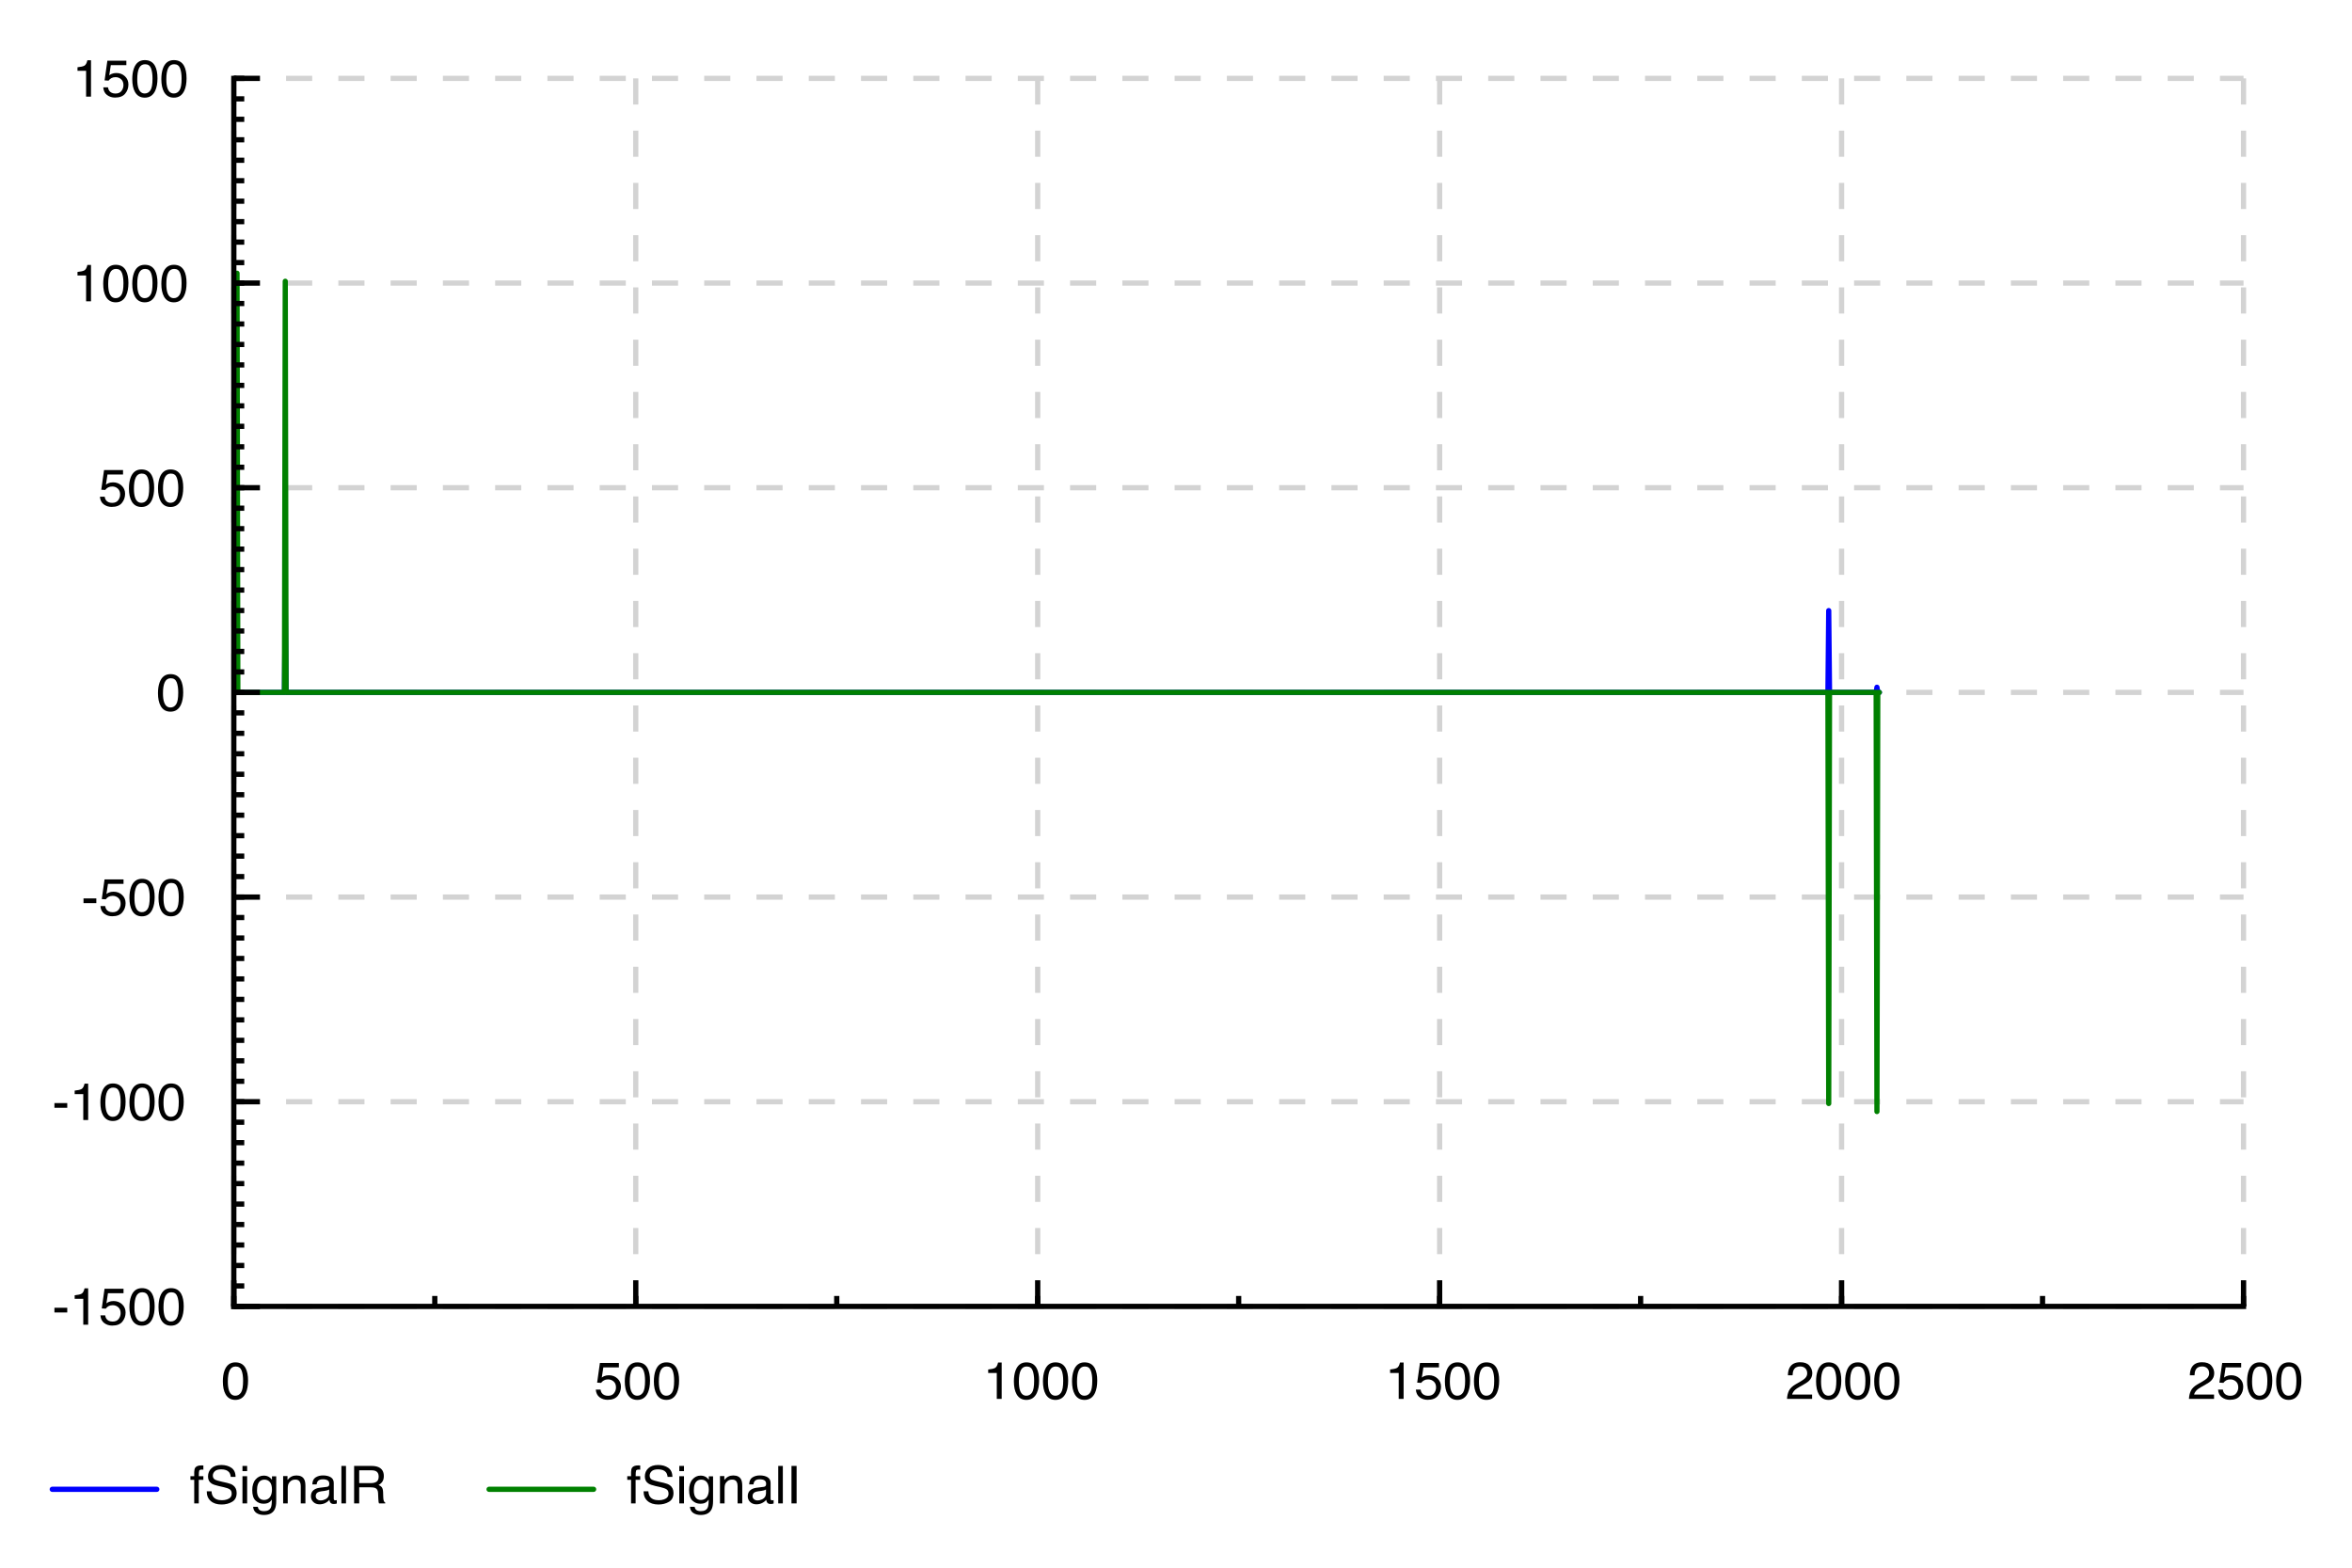 <?xml version="1.0" encoding="UTF-8"?>
<svg xmlns="http://www.w3.org/2000/svg" xmlns:xlink="http://www.w3.org/1999/xlink" width="450pt" height="300pt" viewBox="0 0 450 300" version="1.1">
<defs>
<g>
<symbol overflow="visible" id="glyph-2020-03-2928262.177505s0-0">
<path style="stroke:none;" d="M 0.32 0 L 0.32 -7.172 L 6.016 -7.172 L 6.016 0 Z M 5.117 -0.898 L 5.117 -6.273 L 1.219 -6.273 L 1.219 -0.898 Z M 5.117 -0.898 "/>
</symbol>
<symbol overflow="visible" id="glyph-2020-03-2928262.177505s0-1">
<path style="stroke:none;" d="M 0.414 -3.238 L 2.867 -3.238 L 2.867 -2.336 L 0.414 -2.336 Z M 0.414 -3.238 "/>
</symbol>
<symbol overflow="visible" id="glyph-2020-03-2928262.177505s0-2">
<path style="stroke:none;" d="M 0.957 -4.953 L 0.957 -5.625 C 1.594 -5.688 2.035 -5.789 2.285 -5.934 C 2.535 -6.078 2.723 -6.422 2.848 -6.961 L 3.539 -6.961 L 3.539 0 L 2.602 0 L 2.602 -4.953 Z M 0.957 -4.953 "/>
</symbol>
<symbol overflow="visible" id="glyph-2020-03-2928262.177505s0-3">
<path style="stroke:none;" d="M 1.234 -1.781 C 1.293 -1.281 1.527 -0.934 1.934 -0.742 C 2.141 -0.645 2.383 -0.594 2.656 -0.594 C 3.176 -0.594 3.562 -0.762 3.812 -1.094 C 4.062 -1.426 4.188 -1.793 4.188 -2.195 C 4.188 -2.684 4.039 -3.062 3.742 -3.328 C 3.445 -3.598 3.086 -3.73 2.672 -3.73 C 2.367 -3.73 2.109 -3.672 1.891 -3.555 C 1.676 -3.438 1.492 -3.273 1.336 -3.066 L 0.578 -3.109 L 1.109 -6.875 L 4.742 -6.875 L 4.742 -6.023 L 1.766 -6.023 L 1.469 -4.082 C 1.633 -4.207 1.789 -4.297 1.934 -4.359 C 2.195 -4.469 2.496 -4.523 2.836 -4.523 C 3.477 -4.523 4.023 -4.316 4.469 -3.902 C 4.914 -3.488 5.137 -2.965 5.137 -2.328 C 5.137 -1.668 4.934 -1.086 4.523 -0.582 C 4.117 -0.078 3.465 0.176 2.57 0.176 C 2 0.176 1.496 0.016 1.059 -0.305 C 0.621 -0.625 0.375 -1.117 0.32 -1.781 Z M 1.234 -1.781 "/>
</symbol>
<symbol overflow="visible" id="glyph-2020-03-2928262.177505s0-4">
<path style="stroke:none;" d="M 2.703 -6.992 C 3.609 -6.992 4.266 -6.621 4.668 -5.875 C 4.98 -5.297 5.137 -4.508 5.137 -3.508 C 5.137 -2.555 4.996 -1.77 4.711 -1.148 C 4.301 -0.258 3.633 0.191 2.699 0.191 C 1.859 0.191 1.234 -0.176 0.824 -0.902 C 0.484 -1.512 0.312 -2.328 0.312 -3.355 C 0.312 -4.148 0.414 -4.832 0.621 -5.398 C 1.004 -6.461 1.699 -6.992 2.703 -6.992 Z M 2.695 -0.609 C 3.152 -0.609 3.516 -0.812 3.785 -1.215 C 4.055 -1.617 4.188 -2.371 4.188 -3.473 C 4.188 -4.266 4.094 -4.918 3.898 -5.434 C 3.703 -5.945 3.32 -6.203 2.758 -6.203 C 2.242 -6.203 1.863 -5.957 1.625 -5.473 C 1.383 -4.984 1.266 -4.266 1.266 -3.32 C 1.266 -2.609 1.34 -2.035 1.492 -1.602 C 1.727 -0.941 2.129 -0.609 2.695 -0.609 Z M 2.695 -0.609 "/>
</symbol>
<symbol overflow="visible" id="glyph-2020-03-2928262.177505s0-5">
<path style="stroke:none;" d="M 0.312 0 C 0.344 -0.602 0.469 -1.125 0.688 -1.57 C 0.902 -2.016 1.324 -2.422 1.953 -2.789 L 2.891 -3.328 C 3.312 -3.574 3.605 -3.781 3.773 -3.953 C 4.039 -4.227 4.176 -4.535 4.176 -4.883 C 4.176 -5.289 4.055 -5.613 3.809 -5.852 C 3.562 -6.09 3.238 -6.211 2.832 -6.211 C 2.23 -6.211 1.812 -5.984 1.582 -5.527 C 1.457 -5.281 1.391 -4.945 1.375 -4.512 L 0.484 -4.512 C 0.492 -5.121 0.605 -5.617 0.82 -6 C 1.203 -6.68 1.875 -7.016 2.836 -7.016 C 3.637 -7.016 4.223 -6.801 4.594 -6.367 C 4.961 -5.934 5.148 -5.453 5.148 -4.922 C 5.148 -4.363 4.949 -3.883 4.555 -3.484 C 4.328 -3.254 3.918 -2.977 3.328 -2.648 L 2.66 -2.273 C 2.344 -2.098 2.09 -1.934 1.91 -1.773 C 1.586 -1.488 1.379 -1.176 1.293 -0.828 L 5.113 -0.828 L 5.113 0 Z M 0.312 0 "/>
</symbol>
<symbol overflow="visible" id="glyph-2020-03-2928262.177505s0-6">
<path style="stroke:none;" d="M 0.863 -6.023 C 0.875 -6.391 0.941 -6.656 1.055 -6.828 C 1.258 -7.125 1.656 -7.273 2.242 -7.273 C 2.297 -7.273 2.352 -7.273 2.414 -7.27 C 2.473 -7.266 2.539 -7.262 2.613 -7.258 L 2.613 -6.453 C 2.523 -6.461 2.457 -6.465 2.414 -6.469 C 2.375 -6.469 2.336 -6.469 2.301 -6.469 C 2.031 -6.469 1.875 -6.402 1.82 -6.262 C 1.77 -6.125 1.742 -5.773 1.742 -5.203 L 2.613 -5.203 L 2.613 -4.512 L 1.734 -4.512 L 1.734 0 L 0.863 0 L 0.863 -4.512 L 0.137 -4.512 L 0.137 -5.203 L 0.863 -5.203 Z M 0.863 -6.023 "/>
</symbol>
<symbol overflow="visible" id="glyph-2020-03-2928262.177505s0-7">
<path style="stroke:none;" d="M 1.398 -2.312 C 1.422 -1.906 1.516 -1.578 1.684 -1.324 C 2.008 -0.848 2.574 -0.609 3.391 -0.609 C 3.754 -0.609 4.086 -0.664 4.383 -0.766 C 4.965 -0.969 5.254 -1.328 5.254 -1.852 C 5.254 -2.242 5.133 -2.52 4.887 -2.688 C 4.641 -2.848 4.254 -2.988 3.727 -3.109 L 2.754 -3.328 C 2.117 -3.473 1.672 -3.633 1.406 -3.805 C 0.949 -4.102 0.723 -4.551 0.723 -5.148 C 0.723 -5.793 0.945 -6.32 1.391 -6.734 C 1.836 -7.148 2.469 -7.352 3.285 -7.352 C 4.039 -7.352 4.676 -7.172 5.203 -6.809 C 5.727 -6.445 5.992 -5.867 5.992 -5.07 L 5.078 -5.07 C 5.031 -5.453 4.926 -5.746 4.766 -5.953 C 4.469 -6.328 3.965 -6.516 3.258 -6.516 C 2.684 -6.516 2.273 -6.395 2.023 -6.152 C 1.773 -5.91 1.645 -5.633 1.645 -5.312 C 1.645 -4.961 1.793 -4.703 2.086 -4.539 C 2.277 -4.438 2.711 -4.305 3.391 -4.148 L 4.395 -3.922 C 4.879 -3.812 5.254 -3.66 5.516 -3.469 C 5.973 -3.133 6.203 -2.645 6.203 -2.008 C 6.203 -1.211 5.914 -0.645 5.336 -0.305 C 4.758 0.039 4.086 0.211 3.32 0.211 C 2.43 0.211 1.73 -0.02 1.227 -0.473 C 0.723 -0.926 0.473 -1.539 0.484 -2.312 Z M 1.398 -2.312 "/>
</symbol>
<symbol overflow="visible" id="glyph-2020-03-2928262.177505s0-8">
<path style="stroke:none;" d="M 0.645 -5.203 L 1.539 -5.203 L 1.539 0 L 0.645 0 Z M 0.645 -7.172 L 1.539 -7.172 L 1.539 -6.176 L 0.645 -6.176 Z M 0.645 -7.172 "/>
</symbol>
<symbol overflow="visible" id="glyph-2020-03-2928262.177505s0-9">
<path style="stroke:none;" d="M 2.492 -5.32 C 2.902 -5.32 3.258 -5.223 3.562 -5.02 C 3.73 -4.906 3.898 -4.738 4.07 -4.523 L 4.07 -5.18 L 4.883 -5.18 L 4.883 -0.426 C 4.883 0.238 4.785 0.762 4.59 1.148 C 4.227 1.859 3.535 2.211 2.523 2.211 C 1.961 2.211 1.488 2.086 1.102 1.832 C 0.719 1.582 0.504 1.188 0.461 0.648 L 1.352 0.648 C 1.395 0.883 1.48 1.062 1.605 1.191 C 1.805 1.387 2.117 1.484 2.543 1.484 C 3.219 1.484 3.66 1.246 3.867 0.773 C 3.992 0.492 4.047 -0.008 4.039 -0.727 C 3.863 -0.461 3.652 -0.262 3.402 -0.133 C 3.156 0 2.828 0.062 2.422 0.062 C 1.855 0.062 1.359 -0.137 0.934 -0.539 C 0.508 -0.941 0.297 -1.605 0.297 -2.535 C 0.297 -3.41 0.512 -4.094 0.941 -4.586 C 1.367 -5.078 1.883 -5.32 2.492 -5.32 Z M 4.07 -2.637 C 4.07 -3.285 3.938 -3.766 3.672 -4.078 C 3.406 -4.391 3.066 -4.547 2.652 -4.547 C 2.031 -4.547 1.609 -4.258 1.383 -3.676 C 1.262 -3.367 1.203 -2.961 1.203 -2.461 C 1.203 -1.871 1.32 -1.422 1.559 -1.117 C 1.797 -0.809 2.121 -0.656 2.523 -0.656 C 3.156 -0.656 3.602 -0.938 3.859 -1.508 C 4 -1.832 4.07 -2.207 4.07 -2.637 Z M 4.07 -2.637 "/>
</symbol>
<symbol overflow="visible" id="glyph-2020-03-2928262.177505s0-10">
<path style="stroke:none;" d="M 0.645 -5.23 L 1.48 -5.23 L 1.48 -4.488 C 1.727 -4.793 1.988 -5.012 2.266 -5.148 C 2.543 -5.281 2.852 -5.348 3.188 -5.348 C 3.93 -5.348 4.434 -5.086 4.691 -4.57 C 4.836 -4.289 4.906 -3.883 4.906 -3.355 L 4.906 0 L 4.016 0 L 4.016 -3.297 C 4.016 -3.617 3.965 -3.871 3.871 -4.066 C 3.715 -4.391 3.434 -4.555 3.023 -4.555 C 2.812 -4.555 2.645 -4.535 2.508 -4.492 C 2.27 -4.422 2.059 -4.277 1.875 -4.062 C 1.727 -3.891 1.633 -3.711 1.59 -3.527 C 1.547 -3.344 1.523 -3.082 1.523 -2.738 L 1.523 0 L 0.645 0 Z M 0.645 -5.23 "/>
</symbol>
<symbol overflow="visible" id="glyph-2020-03-2928262.177505s0-11">
<path style="stroke:none;" d="M 1.32 -1.391 C 1.32 -1.137 1.41 -0.938 1.598 -0.789 C 1.781 -0.645 2 -0.57 2.258 -0.57 C 2.566 -0.57 2.863 -0.645 3.156 -0.785 C 3.645 -1.023 3.887 -1.414 3.887 -1.953 L 3.887 -2.66 C 3.781 -2.594 3.641 -2.535 3.473 -2.492 C 3.305 -2.445 3.137 -2.414 2.973 -2.391 L 2.441 -2.324 C 2.121 -2.281 1.883 -2.215 1.723 -2.125 C 1.453 -1.973 1.32 -1.727 1.32 -1.391 Z M 3.445 -3.168 C 3.648 -3.195 3.785 -3.281 3.852 -3.422 C 3.891 -3.5 3.91 -3.613 3.91 -3.758 C 3.91 -4.059 3.805 -4.277 3.59 -4.41 C 3.379 -4.547 3.074 -4.613 2.676 -4.613 C 2.219 -4.613 1.891 -4.492 1.699 -4.242 C 1.594 -4.105 1.523 -3.902 1.488 -3.633 L 0.668 -3.633 C 0.684 -4.277 0.895 -4.727 1.297 -4.977 C 1.699 -5.23 2.164 -5.355 2.695 -5.355 C 3.312 -5.355 3.809 -5.238 4.195 -5.004 C 4.574 -4.77 4.766 -4.406 4.766 -3.91 L 4.766 -0.898 C 4.766 -0.809 4.785 -0.734 4.82 -0.68 C 4.859 -0.625 4.938 -0.594 5.059 -0.594 C 5.098 -0.594 5.141 -0.598 5.191 -0.602 C 5.238 -0.609 5.293 -0.617 5.348 -0.625 L 5.348 0.023 C 5.211 0.062 5.105 0.086 5.035 0.098 C 4.961 0.109 4.863 0.113 4.742 0.113 C 4.438 0.113 4.219 0.004 4.082 -0.211 C 4.012 -0.324 3.961 -0.484 3.93 -0.695 C 3.75 -0.461 3.496 -0.254 3.16 -0.082 C 2.824 0.09 2.453 0.176 2.051 0.176 C 1.566 0.176 1.168 0.027 0.863 -0.266 C 0.555 -0.562 0.398 -0.93 0.398 -1.371 C 0.398 -1.855 0.551 -2.234 0.855 -2.5 C 1.156 -2.766 1.555 -2.93 2.047 -2.992 Z M 3.445 -3.168 "/>
</symbol>
<symbol overflow="visible" id="glyph-2020-03-2928262.177505s0-12">
<path style="stroke:none;" d="M 0.668 -7.172 L 1.547 -7.172 L 1.547 0 L 0.668 0 Z M 0.668 -7.172 "/>
</symbol>
<symbol overflow="visible" id="glyph-2020-03-2928262.177505s0-13">
<path style="stroke:none;" d="M 4.098 -3.887 C 4.555 -3.887 4.914 -3.977 5.18 -4.16 C 5.445 -4.344 5.578 -4.672 5.578 -5.148 C 5.578 -5.656 5.391 -6.008 5.02 -6.191 C 4.82 -6.289 4.555 -6.336 4.223 -6.336 L 1.852 -6.336 L 1.852 -3.887 Z M 0.879 -7.172 L 4.199 -7.172 C 4.746 -7.172 5.195 -7.094 5.551 -6.934 C 6.227 -6.629 6.562 -6.062 6.562 -5.238 C 6.562 -4.809 6.473 -4.457 6.297 -4.184 C 6.117 -3.91 5.871 -3.691 5.551 -3.523 C 5.832 -3.41 6.043 -3.262 6.184 -3.078 C 6.324 -2.891 6.406 -2.59 6.422 -2.172 L 6.453 -1.211 C 6.465 -0.938 6.488 -0.734 6.523 -0.602 C 6.582 -0.375 6.688 -0.227 6.836 -0.16 L 6.836 0 L 5.645 0 C 5.613 -0.062 5.586 -0.141 5.566 -0.238 C 5.547 -0.336 5.531 -0.527 5.516 -0.805 L 5.461 -2 C 5.438 -2.469 5.262 -2.785 4.938 -2.945 C 4.75 -3.031 4.461 -3.078 4.062 -3.078 L 1.852 -3.078 L 1.852 0 L 0.879 0 Z M 0.879 -7.172 "/>
</symbol>
<symbol overflow="visible" id="glyph-2020-03-2928262.177505s0-14">
<path style="stroke:none;" d="M 0.98 -7.172 L 1.961 -7.172 L 1.961 0 L 0.98 0 Z M 0.98 -7.172 "/>
</symbol>
</g>
<clipPath id="clip-2020-03-2928262.177505s1">
  <path d="M 44.734 116 L 361 116 L 361 133 L 44.734 133 Z M 44.734 116 "/>
</clipPath>
<clipPath id="clip-2020-03-2928262.177505s2">
  <path d="M 44.734 51 L 361 51 L 361 214 L 44.734 214 Z M 44.734 51 "/>
</clipPath>
</defs>
<g id="surface51">
<rect x="0" y="0" width="450" height="300" style="fill:rgb(100%,100%,100%);fill-opacity:1;stroke:none;"/>
<path style="fill:none;stroke-width:1;stroke-linecap:butt;stroke-linejoin:miter;stroke:rgb(82.745%,82.745%,82.745%);stroke-opacity:1;stroke-dasharray:5,5;stroke-miterlimit:10;" d="M -0.002 0 L -0.002 235 " transform="matrix(1,0,0,1,44.736,15)"/>
<path style="fill:none;stroke-width:1;stroke-linecap:butt;stroke-linejoin:miter;stroke:rgb(82.745%,82.745%,82.745%);stroke-opacity:1;stroke-dasharray:5,5;stroke-miterlimit:10;" d="M 76.9 0 L 76.9 235 " transform="matrix(1,0,0,1,44.736,15)"/>
<path style="fill:none;stroke-width:1;stroke-linecap:butt;stroke-linejoin:miter;stroke:rgb(82.745%,82.745%,82.745%);stroke-opacity:1;stroke-dasharray:5,5;stroke-miterlimit:10;" d="M 153.803 0 L 153.803 235 " transform="matrix(1,0,0,1,44.736,15)"/>
<path style="fill:none;stroke-width:1;stroke-linecap:butt;stroke-linejoin:miter;stroke:rgb(82.745%,82.745%,82.745%);stroke-opacity:1;stroke-dasharray:5,5;stroke-miterlimit:10;" d="M 230.705 0 L 230.705 235 " transform="matrix(1,0,0,1,44.736,15)"/>
<path style="fill:none;stroke-width:1;stroke-linecap:butt;stroke-linejoin:miter;stroke:rgb(82.745%,82.745%,82.745%);stroke-opacity:1;stroke-dasharray:5,5;stroke-miterlimit:10;" d="M 307.607 0 L 307.607 235 " transform="matrix(1,0,0,1,44.736,15)"/>
<path style="fill:none;stroke-width:1;stroke-linecap:butt;stroke-linejoin:miter;stroke:rgb(82.745%,82.745%,82.745%);stroke-opacity:1;stroke-dasharray:5,5;stroke-miterlimit:10;" d="M 384.51 0 L 384.51 235 " transform="matrix(1,0,0,1,44.736,15)"/>
<path style="fill:none;stroke-width:1;stroke-linecap:butt;stroke-linejoin:miter;stroke:rgb(82.745%,82.745%,82.745%);stroke-opacity:1;stroke-dasharray:5,5;stroke-miterlimit:10;" d="M -0.002 235 L 384.51 235 " transform="matrix(1,0,0,1,44.736,15)"/>
<path style="fill:none;stroke-width:1;stroke-linecap:butt;stroke-linejoin:miter;stroke:rgb(82.745%,82.745%,82.745%);stroke-opacity:1;stroke-dasharray:5,5;stroke-miterlimit:10;" d="M -0.002 195.832 L 384.51 195.832 " transform="matrix(1,0,0,1,44.736,15)"/>
<path style="fill:none;stroke-width:1;stroke-linecap:butt;stroke-linejoin:miter;stroke:rgb(82.745%,82.745%,82.745%);stroke-opacity:1;stroke-dasharray:5,5;stroke-miterlimit:10;" d="M -0.002 156.668 L 384.51 156.668 " transform="matrix(1,0,0,1,44.736,15)"/>
<path style="fill:none;stroke-width:1;stroke-linecap:butt;stroke-linejoin:miter;stroke:rgb(82.745%,82.745%,82.745%);stroke-opacity:1;stroke-dasharray:5,5;stroke-miterlimit:10;" d="M -0.002 117.5 L 384.51 117.5 " transform="matrix(1,0,0,1,44.736,15)"/>
<path style="fill:none;stroke-width:1;stroke-linecap:butt;stroke-linejoin:miter;stroke:rgb(82.745%,82.745%,82.745%);stroke-opacity:1;stroke-dasharray:5,5;stroke-miterlimit:10;" d="M -0.002 78.332 L 384.51 78.332 " transform="matrix(1,0,0,1,44.736,15)"/>
<path style="fill:none;stroke-width:1;stroke-linecap:butt;stroke-linejoin:miter;stroke:rgb(82.745%,82.745%,82.745%);stroke-opacity:1;stroke-dasharray:5,5;stroke-miterlimit:10;" d="M -0.002 39.168 L 384.51 39.168 " transform="matrix(1,0,0,1,44.736,15)"/>
<path style="fill:none;stroke-width:1;stroke-linecap:butt;stroke-linejoin:miter;stroke:rgb(82.745%,82.745%,82.745%);stroke-opacity:1;stroke-dasharray:5,5;stroke-miterlimit:10;" d="M -0.002 0 L 384.51 0 " transform="matrix(1,0,0,1,44.736,15)"/>
<g clip-path="url(#clip-2020-03-2928262.177505s1)" clip-rule="nonzero">
<path style="fill:none;stroke-width:1;stroke-linecap:round;stroke-linejoin:round;stroke:rgb(0%,0%,100%);stroke-opacity:1;stroke-miterlimit:10;" d="M -0.002 117.5 L 0.463 117.5 L 0.615 116.516 L 0.768 117.5 L 9.689 117.5 L 9.842 101.852 L 9.998 117.5 L 304.994 117.5 L 305.146 101.852 L 305.299 117.5 L 314.221 117.5 L 314.373 116.516 L 314.529 117.5 L 314.838 117.5 " transform="matrix(1,0,0,1,44.736,15)"/>
</g>
<g clip-path="url(#clip-2020-03-2928262.177505s2)" clip-rule="nonzero">
<path style="fill:none;stroke-width:1;stroke-linecap:round;stroke-linejoin:round;stroke:rgb(0%,50.196%,0%);stroke-opacity:1;stroke-miterlimit:10;" d="M -0.002 117.5 L 0.463 117.5 L 0.615 37.293 L 0.768 117.5 L 9.689 117.5 L 9.842 38.828 L 9.998 117.5 L 304.994 117.5 L 305.146 196.172 L 305.299 117.5 L 314.221 117.5 L 314.373 197.707 L 314.529 117.5 L 314.838 117.5 " transform="matrix(1,0,0,1,44.736,15)"/>
</g>
<path style="fill:none;stroke-width:1;stroke-linecap:square;stroke-linejoin:miter;stroke:rgb(0%,0%,0%);stroke-opacity:1;stroke-miterlimit:10;" d="M 34.734 235 L 34.734 0 " transform="matrix(1,0,0,1,10,15)"/>
<path style="fill:none;stroke-width:1;stroke-linecap:butt;stroke-linejoin:miter;stroke:rgb(0%,0%,0%);stroke-opacity:1;stroke-miterlimit:10;" d="M 34.734 235 L 36.734 235 " transform="matrix(1,0,0,1,10,15)"/>
<path style="fill:none;stroke-width:1;stroke-linecap:butt;stroke-linejoin:miter;stroke:rgb(0%,0%,0%);stroke-opacity:1;stroke-miterlimit:10;" d="M 34.734 231.082 L 36.734 231.082 " transform="matrix(1,0,0,1,10,15)"/>
<path style="fill:none;stroke-width:1;stroke-linecap:butt;stroke-linejoin:miter;stroke:rgb(0%,0%,0%);stroke-opacity:1;stroke-miterlimit:10;" d="M 34.734 227.168 L 36.734 227.168 " transform="matrix(1,0,0,1,10,15)"/>
<path style="fill:none;stroke-width:1;stroke-linecap:butt;stroke-linejoin:miter;stroke:rgb(0%,0%,0%);stroke-opacity:1;stroke-miterlimit:10;" d="M 34.734 223.25 L 36.734 223.25 " transform="matrix(1,0,0,1,10,15)"/>
<path style="fill:none;stroke-width:1;stroke-linecap:butt;stroke-linejoin:miter;stroke:rgb(0%,0%,0%);stroke-opacity:1;stroke-miterlimit:10;" d="M 34.734 219.332 L 36.734 219.332 " transform="matrix(1,0,0,1,10,15)"/>
<path style="fill:none;stroke-width:1;stroke-linecap:butt;stroke-linejoin:miter;stroke:rgb(0%,0%,0%);stroke-opacity:1;stroke-miterlimit:10;" d="M 34.734 215.418 L 36.734 215.418 " transform="matrix(1,0,0,1,10,15)"/>
<path style="fill:none;stroke-width:1;stroke-linecap:butt;stroke-linejoin:miter;stroke:rgb(0%,0%,0%);stroke-opacity:1;stroke-miterlimit:10;" d="M 34.734 211.5 L 36.734 211.5 " transform="matrix(1,0,0,1,10,15)"/>
<path style="fill:none;stroke-width:1;stroke-linecap:butt;stroke-linejoin:miter;stroke:rgb(0%,0%,0%);stroke-opacity:1;stroke-miterlimit:10;" d="M 34.734 207.582 L 36.734 207.582 " transform="matrix(1,0,0,1,10,15)"/>
<path style="fill:none;stroke-width:1;stroke-linecap:butt;stroke-linejoin:miter;stroke:rgb(0%,0%,0%);stroke-opacity:1;stroke-miterlimit:10;" d="M 34.734 203.668 L 36.734 203.668 " transform="matrix(1,0,0,1,10,15)"/>
<path style="fill:none;stroke-width:1;stroke-linecap:butt;stroke-linejoin:miter;stroke:rgb(0%,0%,0%);stroke-opacity:1;stroke-miterlimit:10;" d="M 34.734 199.75 L 36.734 199.75 " transform="matrix(1,0,0,1,10,15)"/>
<path style="fill:none;stroke-width:1;stroke-linecap:butt;stroke-linejoin:miter;stroke:rgb(0%,0%,0%);stroke-opacity:1;stroke-miterlimit:10;" d="M 34.734 195.832 L 36.734 195.832 " transform="matrix(1,0,0,1,10,15)"/>
<path style="fill:none;stroke-width:1;stroke-linecap:butt;stroke-linejoin:miter;stroke:rgb(0%,0%,0%);stroke-opacity:1;stroke-miterlimit:10;" d="M 34.734 191.918 L 36.734 191.918 " transform="matrix(1,0,0,1,10,15)"/>
<path style="fill:none;stroke-width:1;stroke-linecap:butt;stroke-linejoin:miter;stroke:rgb(0%,0%,0%);stroke-opacity:1;stroke-miterlimit:10;" d="M 34.734 188 L 36.734 188 " transform="matrix(1,0,0,1,10,15)"/>
<path style="fill:none;stroke-width:1;stroke-linecap:butt;stroke-linejoin:miter;stroke:rgb(0%,0%,0%);stroke-opacity:1;stroke-miterlimit:10;" d="M 34.734 184.082 L 36.734 184.082 " transform="matrix(1,0,0,1,10,15)"/>
<path style="fill:none;stroke-width:1;stroke-linecap:butt;stroke-linejoin:miter;stroke:rgb(0%,0%,0%);stroke-opacity:1;stroke-miterlimit:10;" d="M 34.734 180.168 L 36.734 180.168 " transform="matrix(1,0,0,1,10,15)"/>
<path style="fill:none;stroke-width:1;stroke-linecap:butt;stroke-linejoin:miter;stroke:rgb(0%,0%,0%);stroke-opacity:1;stroke-miterlimit:10;" d="M 34.734 176.25 L 36.734 176.25 " transform="matrix(1,0,0,1,10,15)"/>
<path style="fill:none;stroke-width:1;stroke-linecap:butt;stroke-linejoin:miter;stroke:rgb(0%,0%,0%);stroke-opacity:1;stroke-miterlimit:10;" d="M 34.734 172.332 L 36.734 172.332 " transform="matrix(1,0,0,1,10,15)"/>
<path style="fill:none;stroke-width:1;stroke-linecap:butt;stroke-linejoin:miter;stroke:rgb(0%,0%,0%);stroke-opacity:1;stroke-miterlimit:10;" d="M 34.734 168.418 L 36.734 168.418 " transform="matrix(1,0,0,1,10,15)"/>
<path style="fill:none;stroke-width:1;stroke-linecap:butt;stroke-linejoin:miter;stroke:rgb(0%,0%,0%);stroke-opacity:1;stroke-miterlimit:10;" d="M 34.734 164.5 L 36.734 164.5 " transform="matrix(1,0,0,1,10,15)"/>
<path style="fill:none;stroke-width:1;stroke-linecap:butt;stroke-linejoin:miter;stroke:rgb(0%,0%,0%);stroke-opacity:1;stroke-miterlimit:10;" d="M 34.734 160.582 L 36.734 160.582 " transform="matrix(1,0,0,1,10,15)"/>
<path style="fill:none;stroke-width:1;stroke-linecap:butt;stroke-linejoin:miter;stroke:rgb(0%,0%,0%);stroke-opacity:1;stroke-miterlimit:10;" d="M 34.734 156.668 L 36.734 156.668 " transform="matrix(1,0,0,1,10,15)"/>
<path style="fill:none;stroke-width:1;stroke-linecap:butt;stroke-linejoin:miter;stroke:rgb(0%,0%,0%);stroke-opacity:1;stroke-miterlimit:10;" d="M 34.734 152.75 L 36.734 152.75 " transform="matrix(1,0,0,1,10,15)"/>
<path style="fill:none;stroke-width:1;stroke-linecap:butt;stroke-linejoin:miter;stroke:rgb(0%,0%,0%);stroke-opacity:1;stroke-miterlimit:10;" d="M 34.734 148.832 L 36.734 148.832 " transform="matrix(1,0,0,1,10,15)"/>
<path style="fill:none;stroke-width:1;stroke-linecap:butt;stroke-linejoin:miter;stroke:rgb(0%,0%,0%);stroke-opacity:1;stroke-miterlimit:10;" d="M 34.734 144.918 L 36.734 144.918 " transform="matrix(1,0,0,1,10,15)"/>
<path style="fill:none;stroke-width:1;stroke-linecap:butt;stroke-linejoin:miter;stroke:rgb(0%,0%,0%);stroke-opacity:1;stroke-miterlimit:10;" d="M 34.734 141 L 36.734 141 " transform="matrix(1,0,0,1,10,15)"/>
<path style="fill:none;stroke-width:1;stroke-linecap:butt;stroke-linejoin:miter;stroke:rgb(0%,0%,0%);stroke-opacity:1;stroke-miterlimit:10;" d="M 34.734 137.082 L 36.734 137.082 " transform="matrix(1,0,0,1,10,15)"/>
<path style="fill:none;stroke-width:1;stroke-linecap:butt;stroke-linejoin:miter;stroke:rgb(0%,0%,0%);stroke-opacity:1;stroke-miterlimit:10;" d="M 34.734 133.168 L 36.734 133.168 " transform="matrix(1,0,0,1,10,15)"/>
<path style="fill:none;stroke-width:1;stroke-linecap:butt;stroke-linejoin:miter;stroke:rgb(0%,0%,0%);stroke-opacity:1;stroke-miterlimit:10;" d="M 34.734 129.25 L 36.734 129.25 " transform="matrix(1,0,0,1,10,15)"/>
<path style="fill:none;stroke-width:1;stroke-linecap:butt;stroke-linejoin:miter;stroke:rgb(0%,0%,0%);stroke-opacity:1;stroke-miterlimit:10;" d="M 34.734 125.332 L 36.734 125.332 " transform="matrix(1,0,0,1,10,15)"/>
<path style="fill:none;stroke-width:1;stroke-linecap:butt;stroke-linejoin:miter;stroke:rgb(0%,0%,0%);stroke-opacity:1;stroke-miterlimit:10;" d="M 34.734 121.418 L 36.734 121.418 " transform="matrix(1,0,0,1,10,15)"/>
<path style="fill:none;stroke-width:1;stroke-linecap:butt;stroke-linejoin:miter;stroke:rgb(0%,0%,0%);stroke-opacity:1;stroke-miterlimit:10;" d="M 34.734 117.5 L 36.734 117.5 " transform="matrix(1,0,0,1,10,15)"/>
<path style="fill:none;stroke-width:1;stroke-linecap:butt;stroke-linejoin:miter;stroke:rgb(0%,0%,0%);stroke-opacity:1;stroke-miterlimit:10;" d="M 34.734 113.582 L 36.734 113.582 " transform="matrix(1,0,0,1,10,15)"/>
<path style="fill:none;stroke-width:1;stroke-linecap:butt;stroke-linejoin:miter;stroke:rgb(0%,0%,0%);stroke-opacity:1;stroke-miterlimit:10;" d="M 34.734 109.668 L 36.734 109.668 " transform="matrix(1,0,0,1,10,15)"/>
<path style="fill:none;stroke-width:1;stroke-linecap:butt;stroke-linejoin:miter;stroke:rgb(0%,0%,0%);stroke-opacity:1;stroke-miterlimit:10;" d="M 34.734 105.75 L 36.734 105.75 " transform="matrix(1,0,0,1,10,15)"/>
<path style="fill:none;stroke-width:1;stroke-linecap:butt;stroke-linejoin:miter;stroke:rgb(0%,0%,0%);stroke-opacity:1;stroke-miterlimit:10;" d="M 34.734 101.832 L 36.734 101.832 " transform="matrix(1,0,0,1,10,15)"/>
<path style="fill:none;stroke-width:1;stroke-linecap:butt;stroke-linejoin:miter;stroke:rgb(0%,0%,0%);stroke-opacity:1;stroke-miterlimit:10;" d="M 34.734 97.918 L 36.734 97.918 " transform="matrix(1,0,0,1,10,15)"/>
<path style="fill:none;stroke-width:1;stroke-linecap:butt;stroke-linejoin:miter;stroke:rgb(0%,0%,0%);stroke-opacity:1;stroke-miterlimit:10;" d="M 34.734 94 L 36.734 94 " transform="matrix(1,0,0,1,10,15)"/>
<path style="fill:none;stroke-width:1;stroke-linecap:butt;stroke-linejoin:miter;stroke:rgb(0%,0%,0%);stroke-opacity:1;stroke-miterlimit:10;" d="M 34.734 90.082 L 36.734 90.082 " transform="matrix(1,0,0,1,10,15)"/>
<path style="fill:none;stroke-width:1;stroke-linecap:butt;stroke-linejoin:miter;stroke:rgb(0%,0%,0%);stroke-opacity:1;stroke-miterlimit:10;" d="M 34.734 86.168 L 36.734 86.168 " transform="matrix(1,0,0,1,10,15)"/>
<path style="fill:none;stroke-width:1;stroke-linecap:butt;stroke-linejoin:miter;stroke:rgb(0%,0%,0%);stroke-opacity:1;stroke-miterlimit:10;" d="M 34.734 82.25 L 36.734 82.25 " transform="matrix(1,0,0,1,10,15)"/>
<path style="fill:none;stroke-width:1;stroke-linecap:butt;stroke-linejoin:miter;stroke:rgb(0%,0%,0%);stroke-opacity:1;stroke-miterlimit:10;" d="M 34.734 78.332 L 36.734 78.332 " transform="matrix(1,0,0,1,10,15)"/>
<path style="fill:none;stroke-width:1;stroke-linecap:butt;stroke-linejoin:miter;stroke:rgb(0%,0%,0%);stroke-opacity:1;stroke-miterlimit:10;" d="M 34.734 74.418 L 36.734 74.418 " transform="matrix(1,0,0,1,10,15)"/>
<path style="fill:none;stroke-width:1;stroke-linecap:butt;stroke-linejoin:miter;stroke:rgb(0%,0%,0%);stroke-opacity:1;stroke-miterlimit:10;" d="M 34.734 70.5 L 36.734 70.5 " transform="matrix(1,0,0,1,10,15)"/>
<path style="fill:none;stroke-width:1;stroke-linecap:butt;stroke-linejoin:miter;stroke:rgb(0%,0%,0%);stroke-opacity:1;stroke-miterlimit:10;" d="M 34.734 66.582 L 36.734 66.582 " transform="matrix(1,0,0,1,10,15)"/>
<path style="fill:none;stroke-width:1;stroke-linecap:butt;stroke-linejoin:miter;stroke:rgb(0%,0%,0%);stroke-opacity:1;stroke-miterlimit:10;" d="M 34.734 62.668 L 36.734 62.668 " transform="matrix(1,0,0,1,10,15)"/>
<path style="fill:none;stroke-width:1;stroke-linecap:butt;stroke-linejoin:miter;stroke:rgb(0%,0%,0%);stroke-opacity:1;stroke-miterlimit:10;" d="M 34.734 58.75 L 36.734 58.75 " transform="matrix(1,0,0,1,10,15)"/>
<path style="fill:none;stroke-width:1;stroke-linecap:butt;stroke-linejoin:miter;stroke:rgb(0%,0%,0%);stroke-opacity:1;stroke-miterlimit:10;" d="M 34.734 54.832 L 36.734 54.832 " transform="matrix(1,0,0,1,10,15)"/>
<path style="fill:none;stroke-width:1;stroke-linecap:butt;stroke-linejoin:miter;stroke:rgb(0%,0%,0%);stroke-opacity:1;stroke-miterlimit:10;" d="M 34.734 50.918 L 36.734 50.918 " transform="matrix(1,0,0,1,10,15)"/>
<path style="fill:none;stroke-width:1;stroke-linecap:butt;stroke-linejoin:miter;stroke:rgb(0%,0%,0%);stroke-opacity:1;stroke-miterlimit:10;" d="M 34.734 47 L 36.734 47 " transform="matrix(1,0,0,1,10,15)"/>
<path style="fill:none;stroke-width:1;stroke-linecap:butt;stroke-linejoin:miter;stroke:rgb(0%,0%,0%);stroke-opacity:1;stroke-miterlimit:10;" d="M 34.734 43.082 L 36.734 43.082 " transform="matrix(1,0,0,1,10,15)"/>
<path style="fill:none;stroke-width:1;stroke-linecap:butt;stroke-linejoin:miter;stroke:rgb(0%,0%,0%);stroke-opacity:1;stroke-miterlimit:10;" d="M 34.734 39.168 L 36.734 39.168 " transform="matrix(1,0,0,1,10,15)"/>
<path style="fill:none;stroke-width:1;stroke-linecap:butt;stroke-linejoin:miter;stroke:rgb(0%,0%,0%);stroke-opacity:1;stroke-miterlimit:10;" d="M 34.734 35.25 L 36.734 35.25 " transform="matrix(1,0,0,1,10,15)"/>
<path style="fill:none;stroke-width:1;stroke-linecap:butt;stroke-linejoin:miter;stroke:rgb(0%,0%,0%);stroke-opacity:1;stroke-miterlimit:10;" d="M 34.734 31.332 L 36.734 31.332 " transform="matrix(1,0,0,1,10,15)"/>
<path style="fill:none;stroke-width:1;stroke-linecap:butt;stroke-linejoin:miter;stroke:rgb(0%,0%,0%);stroke-opacity:1;stroke-miterlimit:10;" d="M 34.734 27.418 L 36.734 27.418 " transform="matrix(1,0,0,1,10,15)"/>
<path style="fill:none;stroke-width:1;stroke-linecap:butt;stroke-linejoin:miter;stroke:rgb(0%,0%,0%);stroke-opacity:1;stroke-miterlimit:10;" d="M 34.734 23.5 L 36.734 23.5 " transform="matrix(1,0,0,1,10,15)"/>
<path style="fill:none;stroke-width:1;stroke-linecap:butt;stroke-linejoin:miter;stroke:rgb(0%,0%,0%);stroke-opacity:1;stroke-miterlimit:10;" d="M 34.734 19.582 L 36.734 19.582 " transform="matrix(1,0,0,1,10,15)"/>
<path style="fill:none;stroke-width:1;stroke-linecap:butt;stroke-linejoin:miter;stroke:rgb(0%,0%,0%);stroke-opacity:1;stroke-miterlimit:10;" d="M 34.734 15.668 L 36.734 15.668 " transform="matrix(1,0,0,1,10,15)"/>
<path style="fill:none;stroke-width:1;stroke-linecap:butt;stroke-linejoin:miter;stroke:rgb(0%,0%,0%);stroke-opacity:1;stroke-miterlimit:10;" d="M 34.734 11.75 L 36.734 11.75 " transform="matrix(1,0,0,1,10,15)"/>
<path style="fill:none;stroke-width:1;stroke-linecap:butt;stroke-linejoin:miter;stroke:rgb(0%,0%,0%);stroke-opacity:1;stroke-miterlimit:10;" d="M 34.734 7.832 L 36.734 7.832 " transform="matrix(1,0,0,1,10,15)"/>
<path style="fill:none;stroke-width:1;stroke-linecap:butt;stroke-linejoin:miter;stroke:rgb(0%,0%,0%);stroke-opacity:1;stroke-miterlimit:10;" d="M 34.734 3.918 L 36.734 3.918 " transform="matrix(1,0,0,1,10,15)"/>
<path style="fill:none;stroke-width:1;stroke-linecap:butt;stroke-linejoin:miter;stroke:rgb(0%,0%,0%);stroke-opacity:1;stroke-miterlimit:10;" d="M 34.734 0 L 36.734 0 " transform="matrix(1,0,0,1,10,15)"/>
<path style="fill:none;stroke-width:1;stroke-linecap:butt;stroke-linejoin:miter;stroke:rgb(0%,0%,0%);stroke-opacity:1;stroke-miterlimit:10;" d="M 34.734 235 L 39.734 235 " transform="matrix(1,0,0,1,10,15)"/>
<path style="fill:none;stroke-width:1;stroke-linecap:butt;stroke-linejoin:miter;stroke:rgb(0%,0%,0%);stroke-opacity:1;stroke-miterlimit:10;" d="M 34.734 195.832 L 39.734 195.832 " transform="matrix(1,0,0,1,10,15)"/>
<path style="fill:none;stroke-width:1;stroke-linecap:butt;stroke-linejoin:miter;stroke:rgb(0%,0%,0%);stroke-opacity:1;stroke-miterlimit:10;" d="M 34.734 156.668 L 39.734 156.668 " transform="matrix(1,0,0,1,10,15)"/>
<path style="fill:none;stroke-width:1;stroke-linecap:butt;stroke-linejoin:miter;stroke:rgb(0%,0%,0%);stroke-opacity:1;stroke-miterlimit:10;" d="M 34.734 117.5 L 39.734 117.5 " transform="matrix(1,0,0,1,10,15)"/>
<path style="fill:none;stroke-width:1;stroke-linecap:butt;stroke-linejoin:miter;stroke:rgb(0%,0%,0%);stroke-opacity:1;stroke-miterlimit:10;" d="M 34.734 78.332 L 39.734 78.332 " transform="matrix(1,0,0,1,10,15)"/>
<path style="fill:none;stroke-width:1;stroke-linecap:butt;stroke-linejoin:miter;stroke:rgb(0%,0%,0%);stroke-opacity:1;stroke-miterlimit:10;" d="M 34.734 39.168 L 39.734 39.168 " transform="matrix(1,0,0,1,10,15)"/>
<path style="fill:none;stroke-width:1;stroke-linecap:butt;stroke-linejoin:miter;stroke:rgb(0%,0%,0%);stroke-opacity:1;stroke-miterlimit:10;" d="M 34.734 0 L 39.734 0 " transform="matrix(1,0,0,1,10,15)"/>
<g style="fill:rgb(0%,0%,0%);fill-opacity:1;">
  <use xlink:href="#glyph-2020-03-2928262.177505s0-1" x="10" y="253.496"/>
  <use xlink:href="#glyph-2020-03-2928262.177505s0-2" x="13.33" y="253.496"/>
  <use xlink:href="#glyph-2020-03-2928262.177505s0-3" x="18.892" y="253.496"/>
  <use xlink:href="#glyph-2020-03-2928262.177505s0-4" x="24.453" y="253.496"/>
  <use xlink:href="#glyph-2020-03-2928262.177505s0-4" x="30.015" y="253.496"/>
</g>
<g style="fill:rgb(0%,0%,0%);fill-opacity:1;">
  <use xlink:href="#glyph-2020-03-2928262.177505s0-1" x="10" y="214.328"/>
  <use xlink:href="#glyph-2020-03-2928262.177505s0-2" x="13.33" y="214.328"/>
  <use xlink:href="#glyph-2020-03-2928262.177505s0-4" x="18.892" y="214.328"/>
  <use xlink:href="#glyph-2020-03-2928262.177505s0-4" x="24.453" y="214.328"/>
  <use xlink:href="#glyph-2020-03-2928262.177505s0-4" x="30.015" y="214.328"/>
</g>
<g style="fill:rgb(0%,0%,0%);fill-opacity:1;">
  <use xlink:href="#glyph-2020-03-2928262.177505s0-1" x="15.562" y="175.164"/>
  <use xlink:href="#glyph-2020-03-2928262.177505s0-3" x="18.893" y="175.164"/>
  <use xlink:href="#glyph-2020-03-2928262.177505s0-4" x="24.454" y="175.164"/>
  <use xlink:href="#glyph-2020-03-2928262.177505s0-4" x="30.016" y="175.164"/>
</g>
<g style="fill:rgb(0%,0%,0%);fill-opacity:1;">
  <use xlink:href="#glyph-2020-03-2928262.177505s0-4" x="29.914" y="135.996"/>
</g>
<g style="fill:rgb(0%,0%,0%);fill-opacity:1;">
  <use xlink:href="#glyph-2020-03-2928262.177505s0-3" x="18.797" y="96.828"/>
  <use xlink:href="#glyph-2020-03-2928262.177505s0-4" x="24.358" y="96.828"/>
  <use xlink:href="#glyph-2020-03-2928262.177505s0-4" x="29.92" y="96.828"/>
</g>
<g style="fill:rgb(0%,0%,0%);fill-opacity:1;">
  <use xlink:href="#glyph-2020-03-2928262.177505s0-2" x="13.871" y="57.664"/>
  <use xlink:href="#glyph-2020-03-2928262.177505s0-4" x="19.433" y="57.664"/>
  <use xlink:href="#glyph-2020-03-2928262.177505s0-4" x="24.994" y="57.664"/>
  <use xlink:href="#glyph-2020-03-2928262.177505s0-4" x="30.556" y="57.664"/>
</g>
<g style="fill:rgb(0%,0%,0%);fill-opacity:1;">
  <use xlink:href="#glyph-2020-03-2928262.177505s0-2" x="13.871" y="18.496"/>
  <use xlink:href="#glyph-2020-03-2928262.177505s0-3" x="19.433" y="18.496"/>
  <use xlink:href="#glyph-2020-03-2928262.177505s0-4" x="24.994" y="18.496"/>
  <use xlink:href="#glyph-2020-03-2928262.177505s0-4" x="30.556" y="18.496"/>
</g>
<path style="fill:none;stroke-width:1;stroke-linecap:square;stroke-linejoin:miter;stroke:rgb(0%,0%,0%);stroke-opacity:1;stroke-miterlimit:10;" d="M -0.002 0 L 384.51 0 " transform="matrix(1,0,0,1,44.736,250)"/>
<path style="fill:none;stroke-width:1;stroke-linecap:butt;stroke-linejoin:miter;stroke:rgb(0%,0%,0%);stroke-opacity:1;stroke-miterlimit:10;" d="M -0.002 0 L -0.002 -2 " transform="matrix(1,0,0,1,44.736,250)"/>
<path style="fill:none;stroke-width:1;stroke-linecap:butt;stroke-linejoin:miter;stroke:rgb(0%,0%,0%);stroke-opacity:1;stroke-miterlimit:10;" d="M 38.451 0 L 38.451 -2 " transform="matrix(1,0,0,1,44.736,250)"/>
<path style="fill:none;stroke-width:1;stroke-linecap:butt;stroke-linejoin:miter;stroke:rgb(0%,0%,0%);stroke-opacity:1;stroke-miterlimit:10;" d="M 76.9 0 L 76.9 -2 " transform="matrix(1,0,0,1,44.736,250)"/>
<path style="fill:none;stroke-width:1;stroke-linecap:butt;stroke-linejoin:miter;stroke:rgb(0%,0%,0%);stroke-opacity:1;stroke-miterlimit:10;" d="M 115.354 0 L 115.354 -2 " transform="matrix(1,0,0,1,44.736,250)"/>
<path style="fill:none;stroke-width:1;stroke-linecap:butt;stroke-linejoin:miter;stroke:rgb(0%,0%,0%);stroke-opacity:1;stroke-miterlimit:10;" d="M 153.803 0 L 153.803 -2 " transform="matrix(1,0,0,1,44.736,250)"/>
<path style="fill:none;stroke-width:1;stroke-linecap:butt;stroke-linejoin:miter;stroke:rgb(0%,0%,0%);stroke-opacity:1;stroke-miterlimit:10;" d="M 192.256 0 L 192.256 -2 " transform="matrix(1,0,0,1,44.736,250)"/>
<path style="fill:none;stroke-width:1;stroke-linecap:butt;stroke-linejoin:miter;stroke:rgb(0%,0%,0%);stroke-opacity:1;stroke-miterlimit:10;" d="M 230.705 0 L 230.705 -2 " transform="matrix(1,0,0,1,44.736,250)"/>
<path style="fill:none;stroke-width:1;stroke-linecap:butt;stroke-linejoin:miter;stroke:rgb(0%,0%,0%);stroke-opacity:1;stroke-miterlimit:10;" d="M 269.158 0 L 269.158 -2 " transform="matrix(1,0,0,1,44.736,250)"/>
<path style="fill:none;stroke-width:1;stroke-linecap:butt;stroke-linejoin:miter;stroke:rgb(0%,0%,0%);stroke-opacity:1;stroke-miterlimit:10;" d="M 307.607 0 L 307.607 -2 " transform="matrix(1,0,0,1,44.736,250)"/>
<path style="fill:none;stroke-width:1;stroke-linecap:butt;stroke-linejoin:miter;stroke:rgb(0%,0%,0%);stroke-opacity:1;stroke-miterlimit:10;" d="M 346.057 0 L 346.057 -2 " transform="matrix(1,0,0,1,44.736,250)"/>
<path style="fill:none;stroke-width:1;stroke-linecap:butt;stroke-linejoin:miter;stroke:rgb(0%,0%,0%);stroke-opacity:1;stroke-miterlimit:10;" d="M 384.51 0 L 384.51 -2 " transform="matrix(1,0,0,1,44.736,250)"/>
<path style="fill:none;stroke-width:1;stroke-linecap:butt;stroke-linejoin:miter;stroke:rgb(0%,0%,0%);stroke-opacity:1;stroke-miterlimit:10;" d="M -0.002 0 L -0.002 -5 " transform="matrix(1,0,0,1,44.736,250)"/>
<path style="fill:none;stroke-width:1;stroke-linecap:butt;stroke-linejoin:miter;stroke:rgb(0%,0%,0%);stroke-opacity:1;stroke-miterlimit:10;" d="M 76.9 0 L 76.9 -5 " transform="matrix(1,0,0,1,44.736,250)"/>
<path style="fill:none;stroke-width:1;stroke-linecap:butt;stroke-linejoin:miter;stroke:rgb(0%,0%,0%);stroke-opacity:1;stroke-miterlimit:10;" d="M 153.803 0 L 153.803 -5 " transform="matrix(1,0,0,1,44.736,250)"/>
<path style="fill:none;stroke-width:1;stroke-linecap:butt;stroke-linejoin:miter;stroke:rgb(0%,0%,0%);stroke-opacity:1;stroke-miterlimit:10;" d="M 230.705 0 L 230.705 -5 " transform="matrix(1,0,0,1,44.736,250)"/>
<path style="fill:none;stroke-width:1;stroke-linecap:butt;stroke-linejoin:miter;stroke:rgb(0%,0%,0%);stroke-opacity:1;stroke-miterlimit:10;" d="M 307.607 0 L 307.607 -5 " transform="matrix(1,0,0,1,44.736,250)"/>
<path style="fill:none;stroke-width:1;stroke-linecap:butt;stroke-linejoin:miter;stroke:rgb(0%,0%,0%);stroke-opacity:1;stroke-miterlimit:10;" d="M 384.51 0 L 384.51 -5 " transform="matrix(1,0,0,1,44.736,250)"/>
<g style="fill:rgb(0%,0%,0%);fill-opacity:1;">
  <use xlink:href="#glyph-2020-03-2928262.177505s0-4" x="42.324" y="267.699"/>
</g>
<g style="fill:rgb(0%,0%,0%);fill-opacity:1;">
  <use xlink:href="#glyph-2020-03-2928262.177505s0-3" x="113.668" y="267.699"/>
  <use xlink:href="#glyph-2020-03-2928262.177505s0-4" x="119.229" y="267.699"/>
  <use xlink:href="#glyph-2020-03-2928262.177505s0-4" x="124.791" y="267.699"/>
</g>
<g style="fill:rgb(0%,0%,0%);fill-opacity:1;">
  <use xlink:href="#glyph-2020-03-2928262.177505s0-2" x="188.109" y="267.699"/>
  <use xlink:href="#glyph-2020-03-2928262.177505s0-4" x="193.671" y="267.699"/>
  <use xlink:href="#glyph-2020-03-2928262.177505s0-4" x="199.232" y="267.699"/>
  <use xlink:href="#glyph-2020-03-2928262.177505s0-4" x="204.794" y="267.699"/>
</g>
<g style="fill:rgb(0%,0%,0%);fill-opacity:1;">
  <use xlink:href="#glyph-2020-03-2928262.177505s0-2" x="265.008" y="267.699"/>
  <use xlink:href="#glyph-2020-03-2928262.177505s0-3" x="270.569" y="267.699"/>
  <use xlink:href="#glyph-2020-03-2928262.177505s0-4" x="276.131" y="267.699"/>
  <use xlink:href="#glyph-2020-03-2928262.177505s0-4" x="281.692" y="267.699"/>
</g>
<g style="fill:rgb(0%,0%,0%);fill-opacity:1;">
  <use xlink:href="#glyph-2020-03-2928262.177505s0-5" x="341.59" y="267.699"/>
  <use xlink:href="#glyph-2020-03-2928262.177505s0-4" x="347.151" y="267.699"/>
  <use xlink:href="#glyph-2020-03-2928262.177505s0-4" x="352.713" y="267.699"/>
  <use xlink:href="#glyph-2020-03-2928262.177505s0-4" x="358.274" y="267.699"/>
</g>
<g style="fill:rgb(0%,0%,0%);fill-opacity:1;">
  <use xlink:href="#glyph-2020-03-2928262.177505s0-5" x="418.492" y="267.699"/>
  <use xlink:href="#glyph-2020-03-2928262.177505s0-3" x="424.054" y="267.699"/>
  <use xlink:href="#glyph-2020-03-2928262.177505s0-4" x="429.615" y="267.699"/>
  <use xlink:href="#glyph-2020-03-2928262.177505s0-4" x="435.177" y="267.699"/>
</g>
<path style="fill:none;stroke-width:1;stroke-linecap:round;stroke-linejoin:round;stroke:rgb(0%,0%,100%);stroke-opacity:1;stroke-miterlimit:10;" d="M 0 5 L 20 5 " transform="matrix(1,0,0,1,10,280)"/>
<g style="fill:rgb(0%,0%,0%);fill-opacity:1;">
  <use xlink:href="#glyph-2020-03-2928262.177505s0-6" x="36.297" y="287.699"/>
  <use xlink:href="#glyph-2020-03-2928262.177505s0-7" x="39.075" y="287.699"/>
  <use xlink:href="#glyph-2020-03-2928262.177505s0-8" x="45.745" y="287.699"/>
  <use xlink:href="#glyph-2020-03-2928262.177505s0-9" x="47.967" y="287.699"/>
  <use xlink:href="#glyph-2020-03-2928262.177505s0-10" x="53.528" y="287.699"/>
  <use xlink:href="#glyph-2020-03-2928262.177505s0-11" x="59.09" y="287.699"/>
  <use xlink:href="#glyph-2020-03-2928262.177505s0-12" x="64.651" y="287.699"/>
  <use xlink:href="#glyph-2020-03-2928262.177505s0-13" x="66.873" y="287.699"/>
</g>
<path style="fill:none;stroke-width:1;stroke-linecap:round;stroke-linejoin:round;stroke:rgb(0%,50.196%,0%);stroke-opacity:1;stroke-miterlimit:10;" d="M 0 5 L 20 5 " transform="matrix(1,0,0,1,93.574,280)"/>
<g style="fill:rgb(0%,0%,0%);fill-opacity:1;">
  <use xlink:href="#glyph-2020-03-2928262.177505s0-6" x="119.875" y="287.699"/>
  <use xlink:href="#glyph-2020-03-2928262.177505s0-7" x="122.653" y="287.699"/>
  <use xlink:href="#glyph-2020-03-2928262.177505s0-8" x="129.323" y="287.699"/>
  <use xlink:href="#glyph-2020-03-2928262.177505s0-9" x="131.545" y="287.699"/>
  <use xlink:href="#glyph-2020-03-2928262.177505s0-10" x="137.106" y="287.699"/>
  <use xlink:href="#glyph-2020-03-2928262.177505s0-11" x="142.668" y="287.699"/>
  <use xlink:href="#glyph-2020-03-2928262.177505s0-12" x="148.229" y="287.699"/>
  <use xlink:href="#glyph-2020-03-2928262.177505s0-14" x="150.451" y="287.699"/>
</g>
</g>
</svg>
